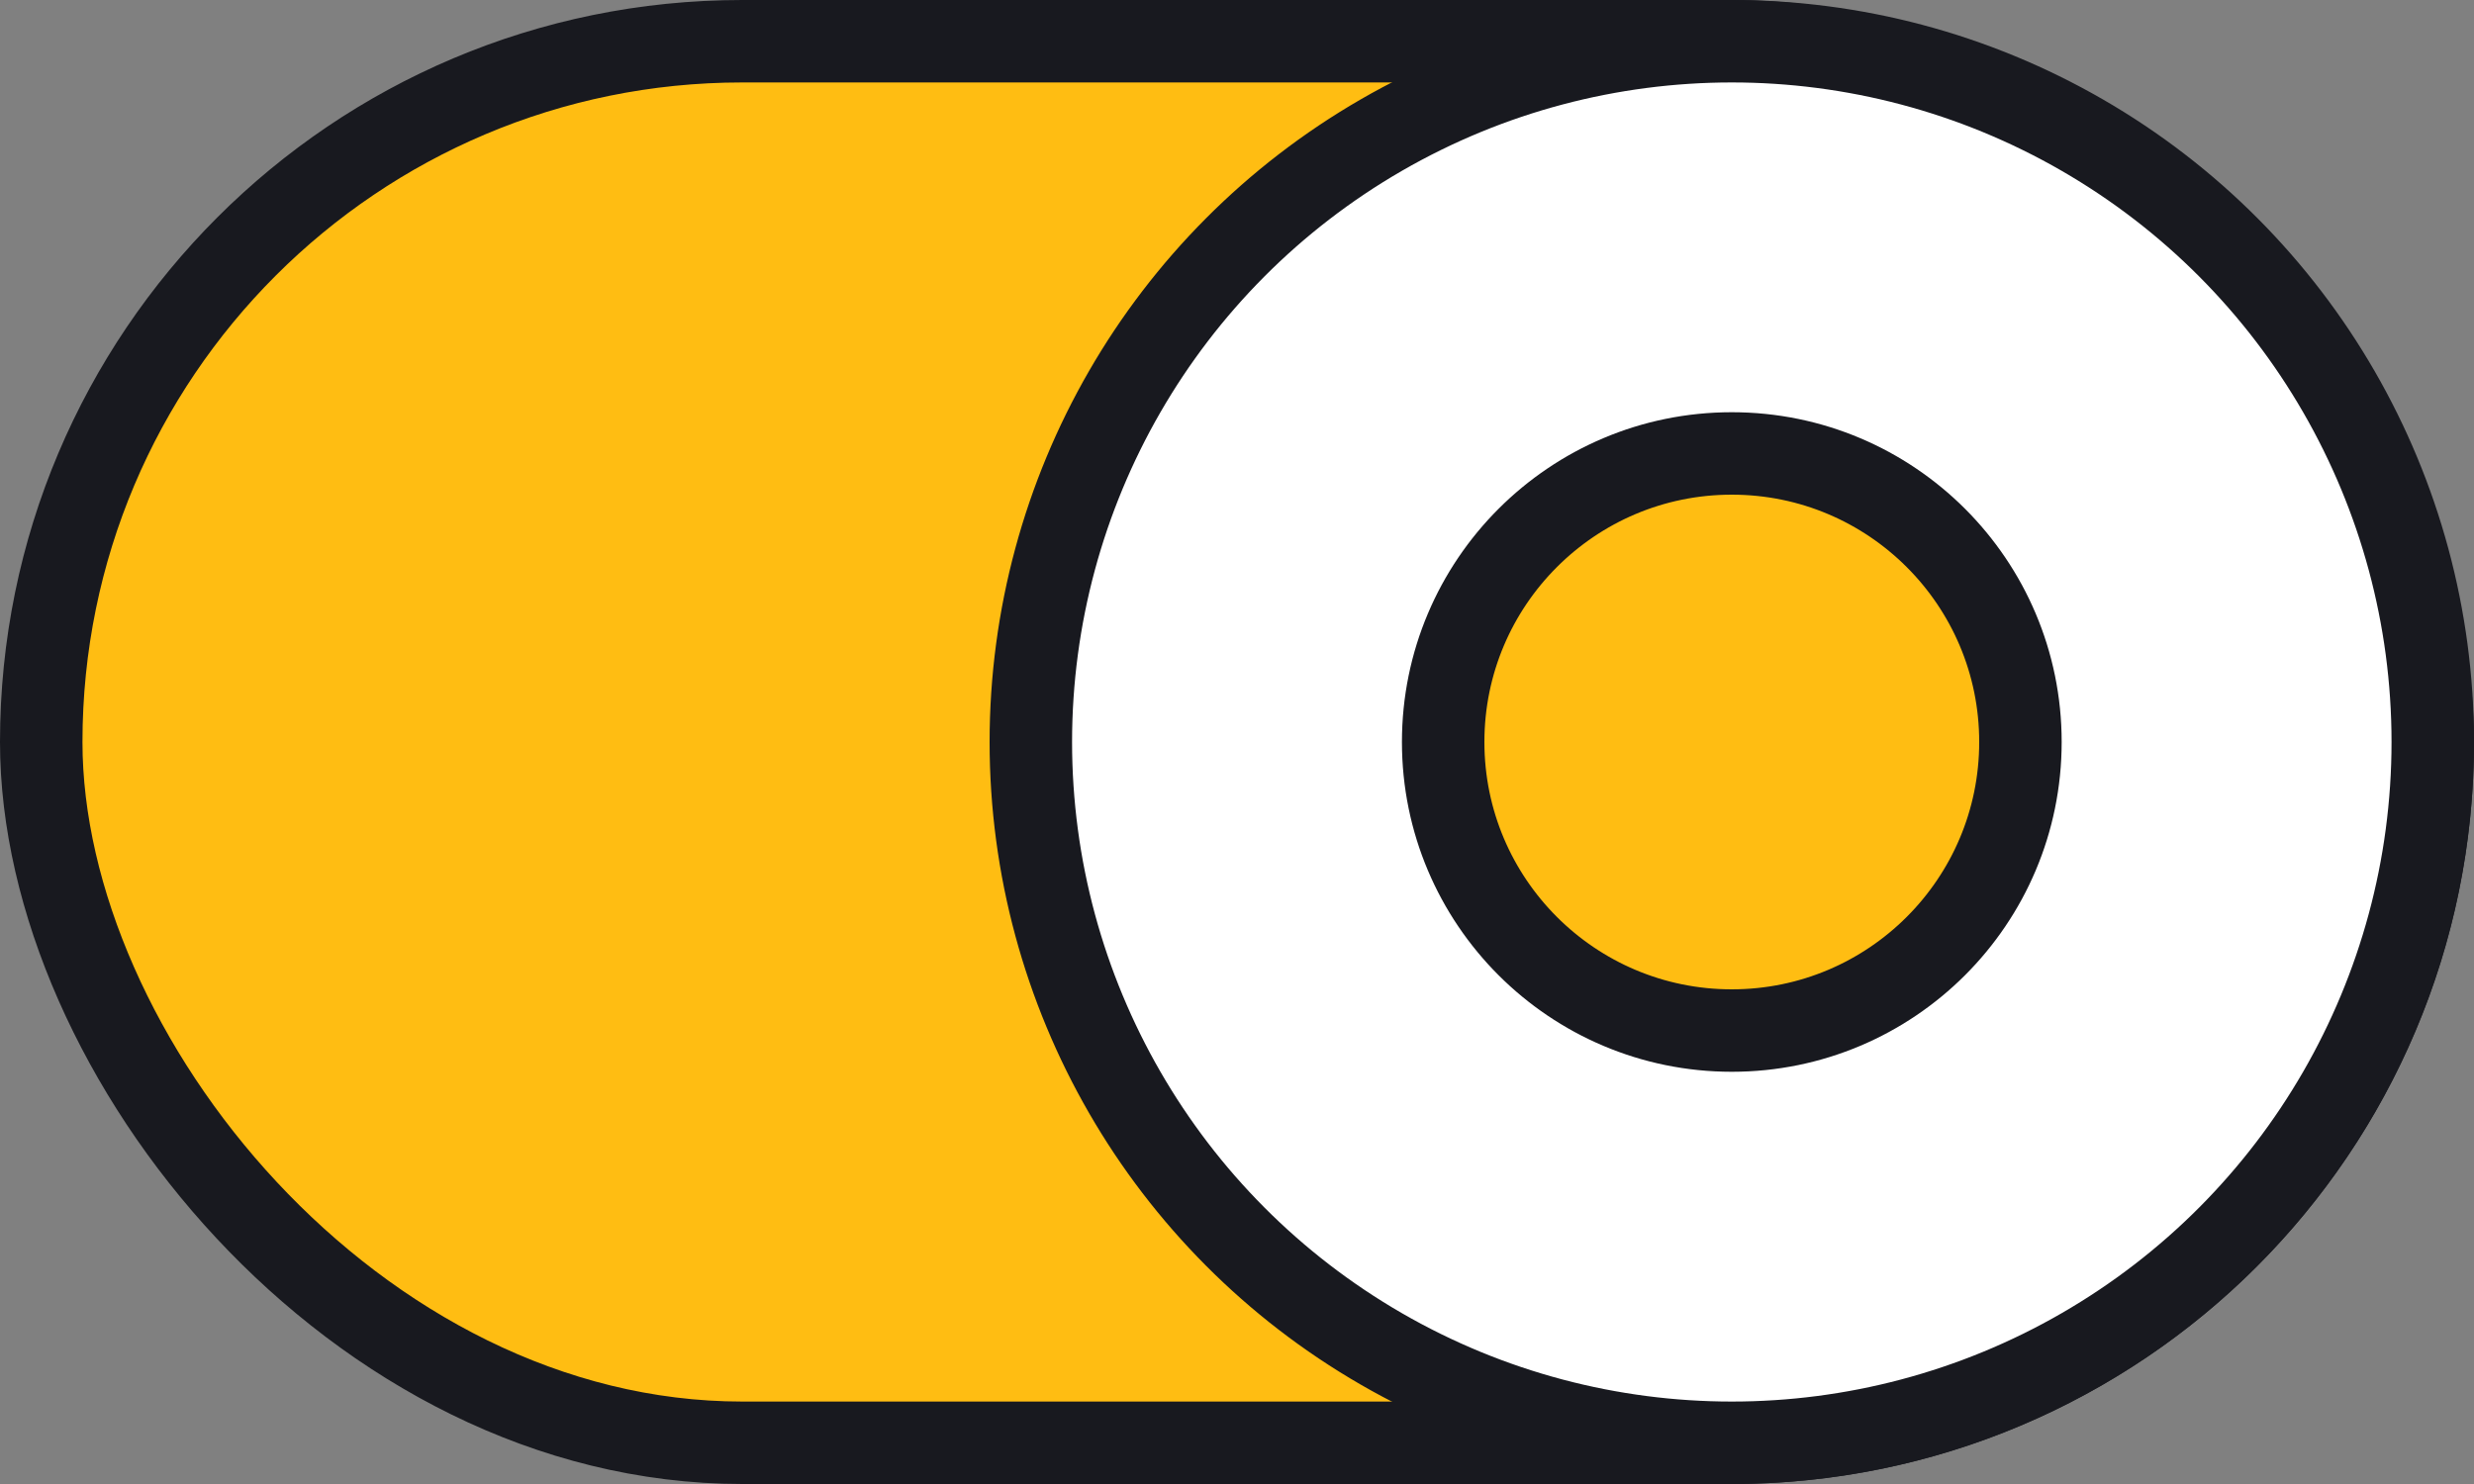 <?xml version="1.0" encoding="UTF-8"?>
<svg width="60px" height="36px" viewBox="0 0 60 36" version="1.1" xmlns="http://www.w3.org/2000/svg" xmlns:xlink="http://www.w3.org/1999/xlink">
    <rect x="0" y="0" width="60" height="36" fill="#808080" stroke="none"/>
    <title>toggle on</title>
    <g id="Symbols" stroke="none" stroke-width="1" fill="none" fill-rule="evenodd">
        <rect id="shadow" x="0" y="0" width="60" height="36" rx="18"></rect>
        <rect id="Rectangle" stroke="#18191F" stroke-width="2" fill="#FFBD12" x="1" y="1" width="58" height="34" rx="17"></rect>
        <circle id="Oval" stroke="#18191F" stroke-width="2" fill="#FFFFFF" cx="42" cy="18" r="17"></circle>
        <circle id="active" stroke="#18191F" stroke-width="2" fill="#FFBD12" cx="42" cy="18" r="7"></circle>
    </g>
</svg>